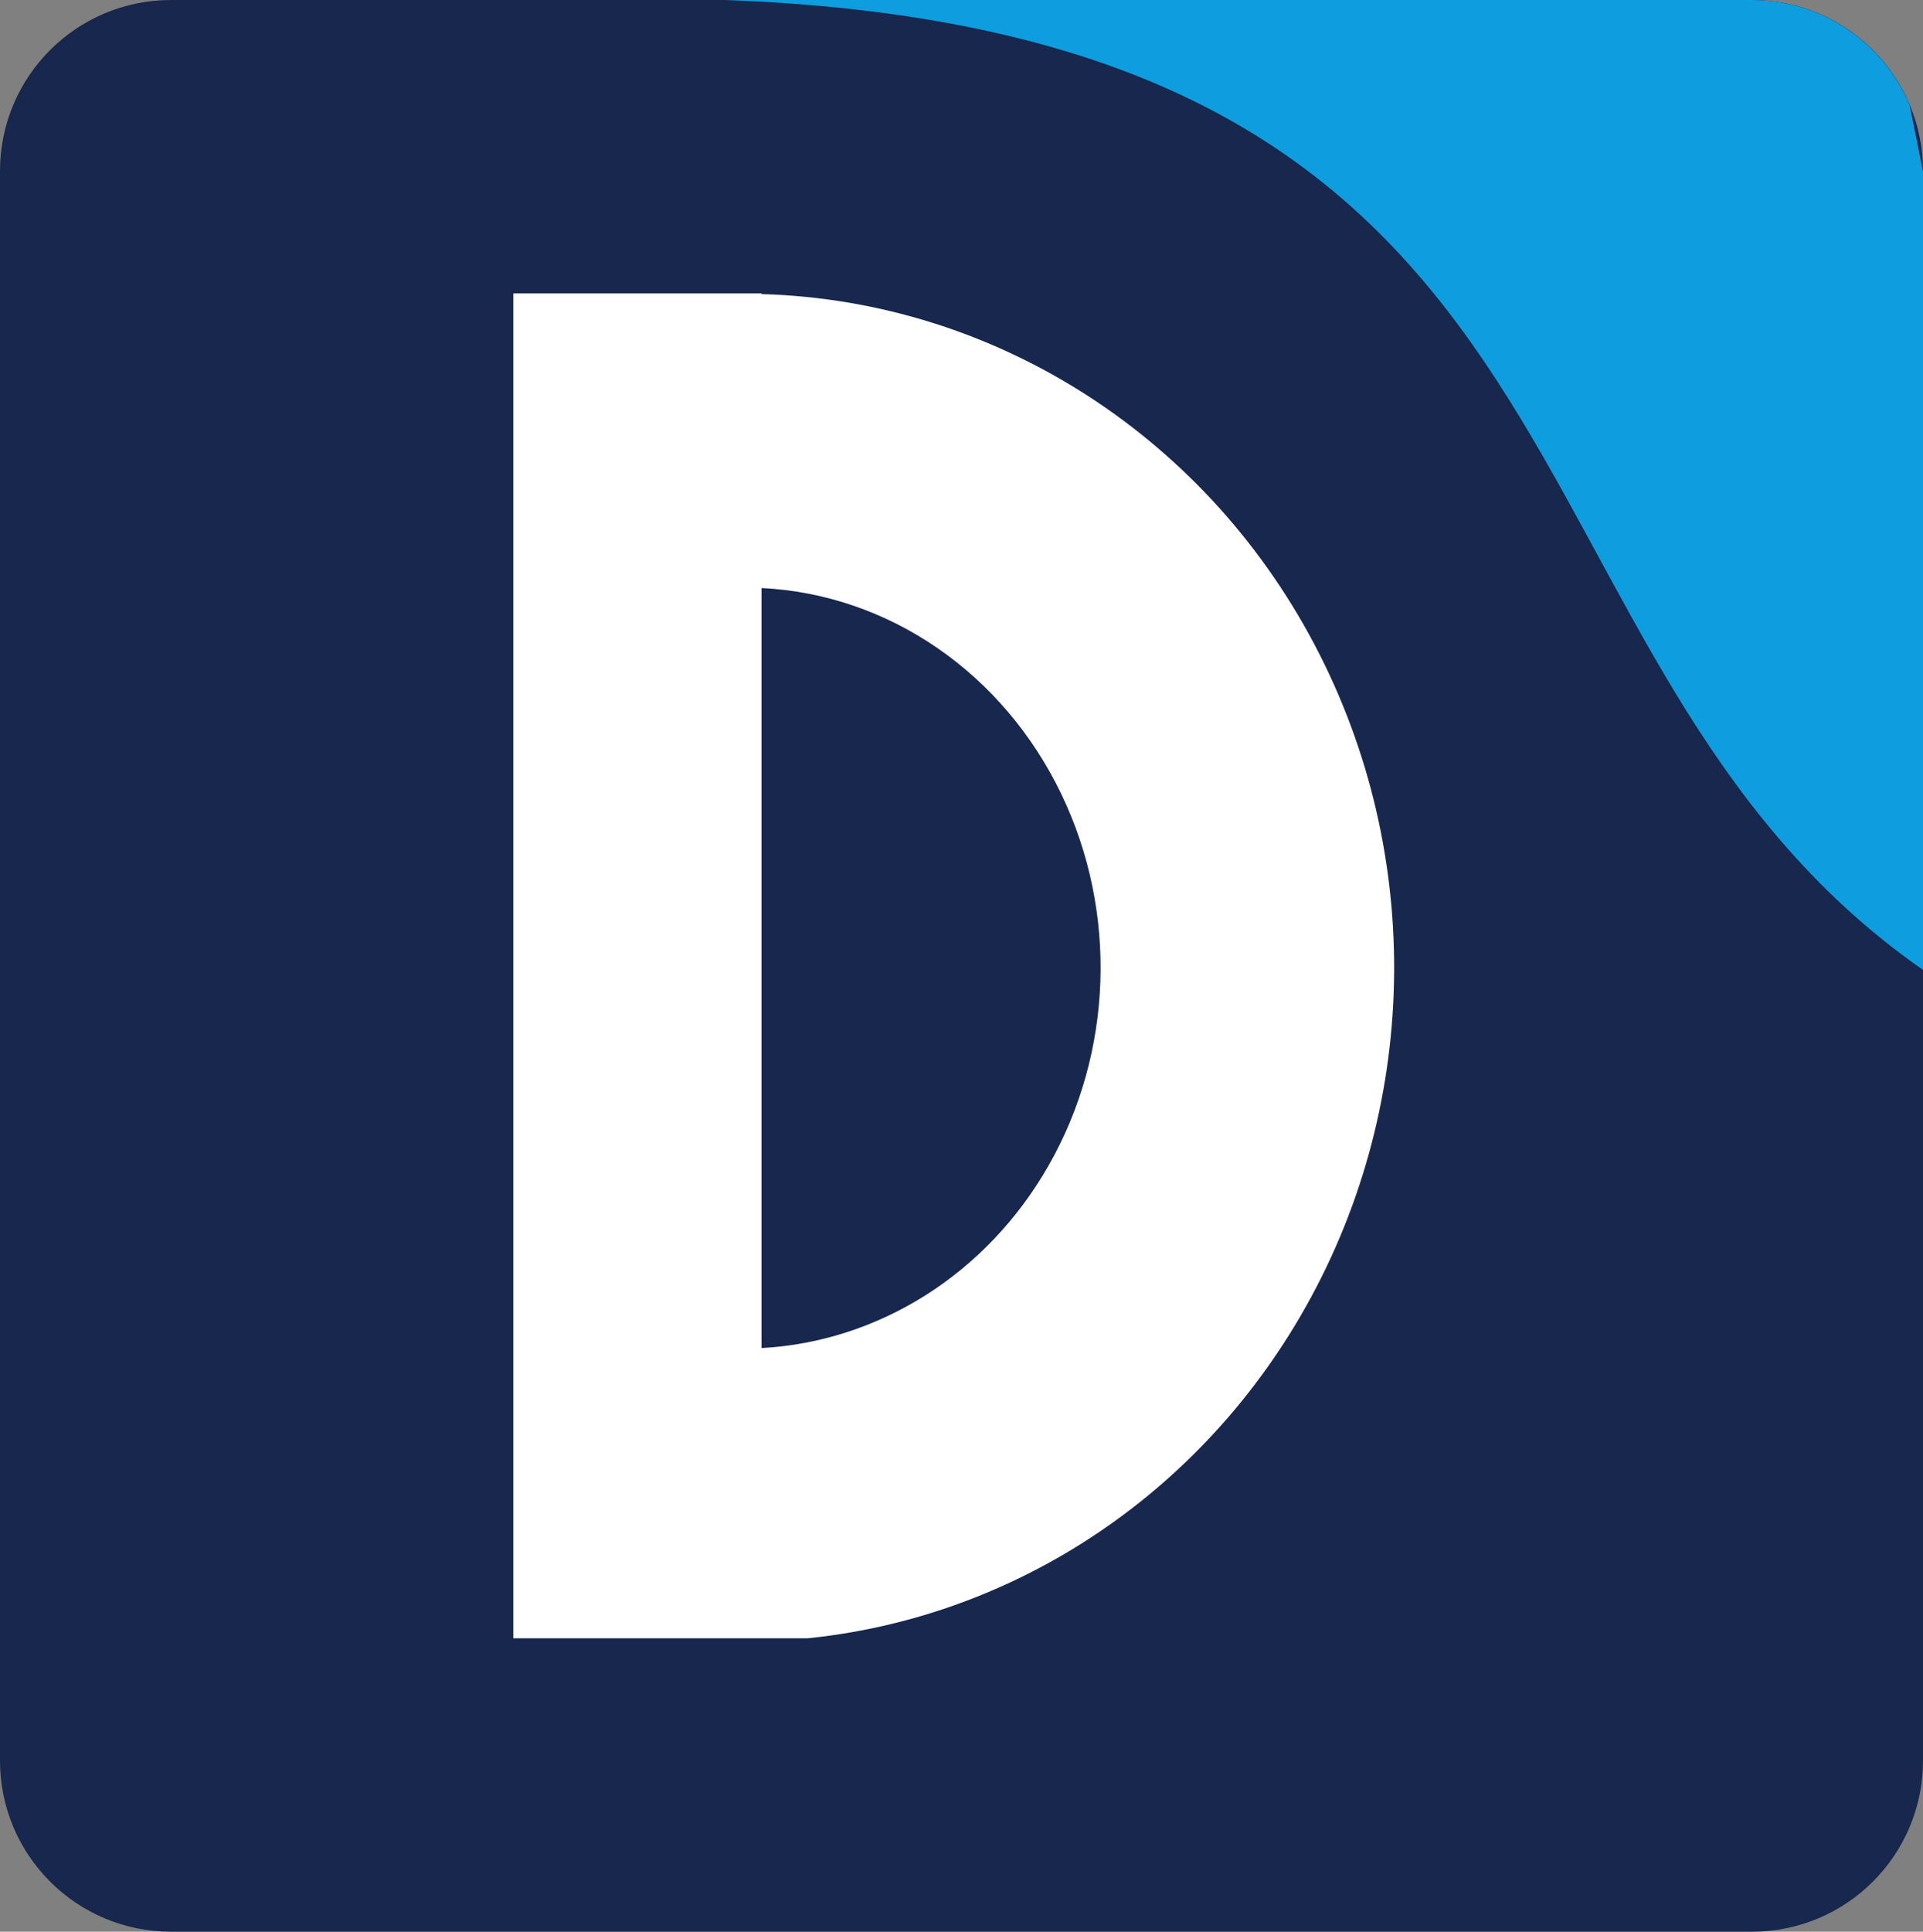 <svg width="236" height="237" xmlns="http://www.w3.org/2000/svg" xmlns:xlink="http://www.w3.org/1999/xlink" xml:space="preserve" overflow="hidden"><rect width="100%" height="100%" fill="#808080" stroke="none"/><defs><clipPath id="clip0"><rect x="522" y="241" width="236" height="237"/></clipPath><clipPath id="clip1"><rect x="585" y="277" width="111" height="165"/></clipPath><clipPath id="clip2"><rect x="585" y="277" width="111" height="165"/></clipPath><clipPath id="clip3"><rect x="585" y="277" width="532" height="183"/></clipPath><clipPath id="clip4"><rect x="585" y="277" width="532" height="183"/></clipPath></defs><g clip-path="url(#clip0)" transform="translate(-522 -241)"><path d="M522 261.983C522 250.394 531.394 241 542.983 241L737.017 241C748.606 241 758 250.394 758 261.983L758 457.017C758 468.606 748.606 478 737.017 478L542.983 478C531.394 478 522 468.606 522 457.017Z" fill="#17274D" fill-rule="evenodd"/><path d="M611 241 736.974 241C745.684 241 753.156 246.299 756.348 253.852L758 262.038 758 360C702.871 321.56 722.52 245.089 611 241Z" fill="#0E9EDF" fill-rule="evenodd"/><g clip-path="url(#clip1)"><g clip-path="url(#clip2)"><g clip-path="url(#clip3)"><g clip-path="url(#clip4)"><path d="M38.007 97.226 38.007 190.473C52.341 189.69 65.558 181.411 73.149 168.103 81.049 154.251 81.657 137.021 74.754 122.575 67.622 107.648 53.582 97.991 38.007 97.226ZM7.606 61.079 35.706 61.079 38.007 61.079 38.007 61.161C66.775 61.971 92.946 78.853 106.365 105.391 119.533 131.433 118.379 162.767 103.335 187.692 89.087 211.298 64.475 225.71 38.007 226.449L38.007 226.53 7.606 226.53Z" fill="#FFFFFF" fill-rule="evenodd" transform="matrix(1.002 0 0 1 577.379 215.921)"/><path d="M457.312 218.716C456.677 219.272 456.111 219.894 455.604 220.562L454.793 219.291C455.628 219.069 456.465 218.865 457.312 218.716ZM407.426 144.974 435.141 144.974 461.91 186.923 490.085 144.974 516.128 144.974 479.689 205.818C472.638 207.317 465.191 209.266 457.558 211.645 455.421 212.311 453.315 212.997 451.261 213.75Z" fill="#FFFFFF" fill-rule="evenodd" transform="matrix(1.002 0 0 1 577.379 215.921)"/><path d="M518.407 202.866C529.132 203.017 536.251 205.279 537.64 209.732 538.374 212.085 537.443 214.843 535.079 217.812 513.179 211.805 481.805 213.341 449.12 223.533 432.259 228.791 416.994 235.746 404.167 243.652 412.298 233.761 435.218 221.448 463.675 212.574 484.868 205.966 504.618 202.672 518.407 202.866Z" fill="#FFFFFF" fill-rule="evenodd" transform="matrix(1.002 0 0 1 577.379 215.921)"/><path d="M396.758 181.739C397.478 209.191 378.712 232.116 354.846 232.943 330.978 233.769 311.047 212.186 310.328 184.734 310.318 184.346 310.312 183.958 310.31 183.57L339.74 183.343C339.78 194.554 345.992 203.593 353.616 203.534 361.239 203.476 367.387 194.341 367.347 183.13 367.347 183.006 367.346 182.882 367.344 182.758Z" fill="#FFFFFF" fill-rule="evenodd" transform="matrix(1.002 0 0 1 577.379 215.921)"/><path d="M310.309 144.974 339.678 144.974 339.678 184.29 310.309 184.29Z" fill="#FFFFFF" transform="matrix(1.002 0 0 1 577.379 215.921)"/><path d="M367.409 144.74 396.778 144.74 396.778 184.056 367.409 184.056Z" fill="#FFFFFF" transform="matrix(1.002 0 0 1 577.379 215.921)"/><path d="M226.53 178.556 251.453 178.556 251.453 227.817 226.53 227.817Z" fill="#FFFFFF" transform="matrix(1.002 0 0 1 577.379 215.921)"/><path d="M226.841 190.821C224.426 165.239 239.381 142.102 260.244 139.14 279.24 136.444 296.913 151.465 301.523 174.22L277.498 181.536C276.19 169.751 269.362 161.954 262.248 164.121 255.615 166.14 250.992 176.177 251.568 187.312Z" stroke="#FFFFFF" stroke-width="0.134" stroke-linejoin="round" stroke-miterlimit="10" fill="#FFFFFF" fill-rule="evenodd" transform="matrix(1.002 0 0 1 577.379 215.921)"/><path d="M126.624 189.939C125.905 162.519 144.646 139.621 168.48 138.795 192.315 137.969 212.22 159.528 212.937 186.948 212.947 187.335 212.953 187.723 212.956 188.11L183.565 188.337C183.525 177.137 177.322 168.106 169.708 168.165 162.095 168.223 155.956 177.35 155.996 188.55 155.996 188.674 155.997 188.797 155.999 188.921Z" fill="#FFFFFF" fill-rule="evenodd" transform="matrix(1.002 0 0 1 577.379 215.921)"/><path d="M183.588 187.332 212.957 187.332 212.957 226.764 183.588 226.764Z" fill="#FFFFFF" transform="matrix(1.002 0 0 1 577.379 215.921)"/><path d="M126.604 187.683 155.856 187.683 155.856 226.998 126.604 226.998Z" fill="#FFFFFF" transform="matrix(1.002 0 0 1 577.379 215.921)"/><path d="M126.136 61.547 155.037 61.547 155.037 226.881 126.136 226.881Z" fill="#FFFFFF" transform="matrix(1.002 0 0 1 577.379 215.921)"/></g></g></g></g></g></svg>